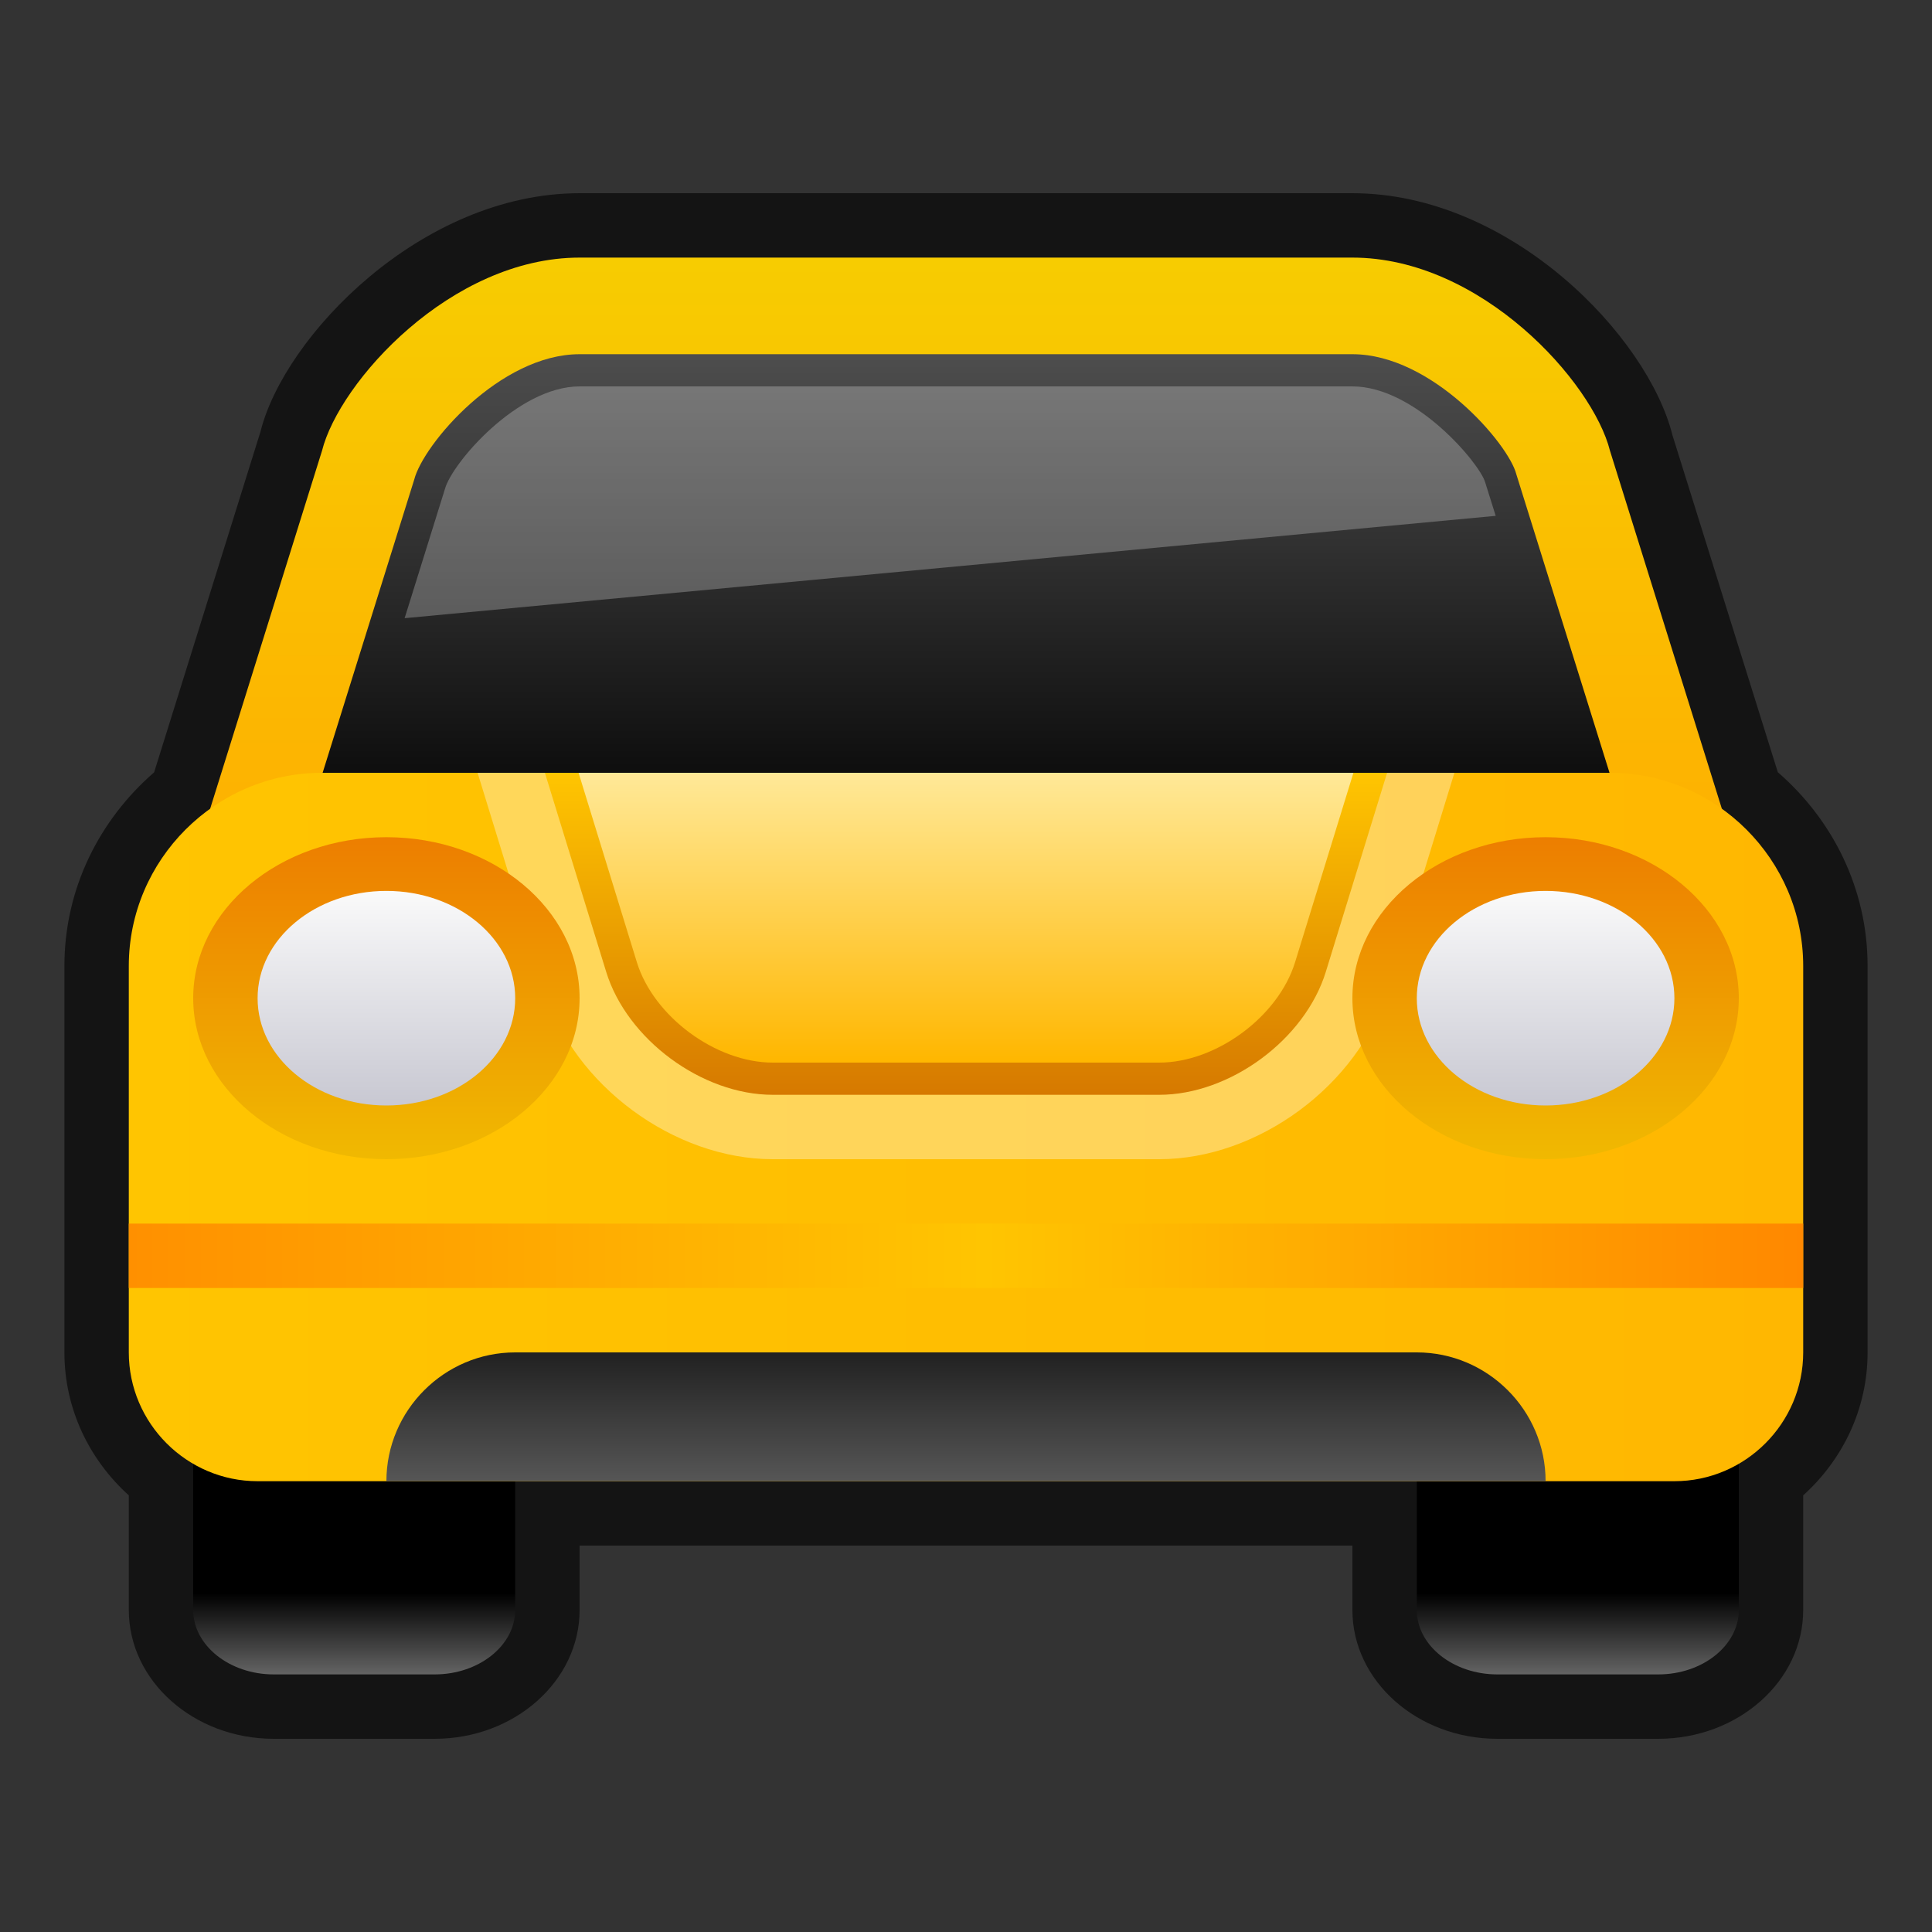 <?xml version="1.0" encoding="UTF-8" standalone="no"?>
<!DOCTYPE svg PUBLIC "-//W3C//DTD SVG 1.1 Tiny//EN" "http://www.w3.org/Graphics/SVG/1.1/DTD/svg11-tiny.dtd">
<svg xmlns="http://www.w3.org/2000/svg" xmlns:xlink="http://www.w3.org/1999/xlink" baseProfile="tiny" height="30" viewBox="0 0 30 30" width="30">
<rect x="0" y="0" width="30" height="30" fill="#333333" stroke="none"/>
<g>
<rect fill="none" height="30" width="30"/>
<path d="M27.606,11.991l-1.636-5.233C25.588,5.226,23.461,3,21,3H9C6.539,3,4.412,5.226,4.045,6.702l-1.652,5.291  C1.547,12.727,1,13.795,1,15v6c0,0.883,0.391,1.67,1,2.22V25c0,1.103,1.01,2,2.25,2h2.5C7.99,27,9,26.103,9,25v-1h12v1  c0,1.103,1.01,2,2.25,2h2.5c1.24,0,2.25-0.897,2.25-2v-1.78c0.609-0.55,1-1.337,1-2.22v-6C29,13.795,28.453,12.725,27.606,11.991z" fill-opacity="0.6" stroke-opacity="0.6"/>
<linearGradient gradientUnits="userSpaceOnUse" id="SVGID_1_" x1="5.5" x2="5.5" y1="22" y2="26">
<stop offset="0" style="stop-color:#000000"/>
<stop offset="0.685" style="stop-color:#000000"/>
<stop offset="1" style="stop-color:#646464"/>
</linearGradient>
<path d="M3,22v3c0,0.55,0.563,1,1.25,1h2.5C7.438,26,8,25.55,8,25v-3H3z" fill="url(#SVGID_1_)"/>
<linearGradient gradientUnits="userSpaceOnUse" id="SVGID_2_" x1="24.5" x2="24.5" y1="22" y2="26">
<stop offset="0" style="stop-color:#000000"/>
<stop offset="0.685" style="stop-color:#000000"/>
<stop offset="1" style="stop-color:#646464"/>
</linearGradient>
<path d="M22,22v3c0,0.55,0.563,1,1.25,1h2.5c0.688,0,1.25-0.45,1.25-1v-3H22z" fill="url(#SVGID_2_)"/>
<linearGradient gradientUnits="userSpaceOnUse" id="SVGID_3_" x1="14.999" x2="14.999" y1="4.062" y2="14.942">
<stop offset="0" style="stop-color:#F7CC01"/>
<stop offset="1" style="stop-color:#FFAB01"/>
</linearGradient>
<path d="M27.5,15L25,7c-0.267-1.067-2-3-4-3H9C7,4,5.267,5.933,5,7l-2.5,8H27.5z" fill="url(#SVGID_3_)"/>
<linearGradient gradientUnits="userSpaceOnUse" id="SVGID_4_" x1="15.001" x2="15.001" y1="5.545" y2="13.458">
<stop offset="0" style="stop-color:#4D4D4D"/>
<stop offset="1" style="stop-color:#000000"/>
</linearGradient>
<path d="M4.541,13.5l1.891-6.053C6.572,6.899,7.762,5.5,9,5.5h12c1.238,0,2.428,1.399,2.545,1.863  l1.916,6.137H4.541z" fill="url(#SVGID_4_)"/>
<linearGradient gradientUnits="userSpaceOnUse" id="SVGID_5_" x1="2" x2="28" y1="17.5" y2="17.5">
<stop offset="0" style="stop-color:#FFC501"/>
<stop offset="1" style="stop-color:#FFB701"/>
</linearGradient>
<path d="M25,12H5c-1.65,0-3,1.35-3,3v6c0,1.1,0.9,2,2,2h22c1.1,0,2-0.9,2-2v-6C28,13.35,26.65,12,25,12z" fill="url(#SVGID_5_)"/>
<path d="M7.416,12l1.04,3.383C8.908,16.85,10.465,18,12,18h6c1.535,0,3.092-1.15,3.544-2.617  L22.584,12H7.416z" fill="#FFFFFF" fill-opacity="0.35" stroke-opacity="0.35"/>
<linearGradient gradientUnits="userSpaceOnUse" id="SVGID_6_" x1="6" x2="6" y1="18" y2="13.001">
<stop offset="0" style="stop-color:#F0B901"/>
<stop offset="1" style="stop-color:#ED7E00"/>
</linearGradient>
<path d="M6,18c-1.654,0-3-1.121-3-2.5S4.346,13,6,13s3,1.121,3,2.5S7.654,18,6,18L6,18z" fill="url(#SVGID_6_)"/>
<linearGradient gradientUnits="userSpaceOnUse" id="SVGID_7_" x1="6" x2="6" y1="13.834" y2="17.166">
<stop offset="0" style="stop-color:#FAFAFA"/>
<stop offset="1" style="stop-color:#C8C8D2"/>
</linearGradient>
<ellipse cx="6" cy="15.5" fill="url(#SVGID_7_)" rx="2" ry="1.666"/>
<linearGradient gradientUnits="userSpaceOnUse" id="SVGID_8_" x1="24" x2="24" y1="18" y2="13.001">
<stop offset="0" style="stop-color:#F0B901"/>
<stop offset="1" style="stop-color:#ED7E00"/>
</linearGradient>
<path d="M24,18c-1.654,0-3-1.121-3-2.5s1.346-2.5,3-2.5s3,1.121,3,2.5S25.654,18,24,18L24,18z" fill="url(#SVGID_8_)"/>
<linearGradient gradientUnits="userSpaceOnUse" id="SVGID_9_" x1="24" x2="24" y1="13.834" y2="17.166">
<stop offset="0" style="stop-color:#FAFAFA"/>
<stop offset="1" style="stop-color:#C8C8D2"/>
</linearGradient>
<ellipse cx="24" cy="15.5" fill="url(#SVGID_9_)" rx="2" ry="1.666"/>
<linearGradient gradientUnits="userSpaceOnUse" id="SVGID_10_" x1="2" x2="28" y1="19.5" y2="19.5">
<stop offset="0" style="stop-color:#FF9000"/>
<stop offset="0.511" style="stop-color:#FFC501"/>
<stop offset="1" style="stop-color:#FF8800"/>
</linearGradient>
<rect fill="url(#SVGID_10_)" height="1" width="26" x="2" y="19"/>
<linearGradient gradientUnits="userSpaceOnUse" id="SVGID_11_" x1="15.001" x2="15.001" y1="17" y2="12.001">
<stop offset="0" style="stop-color:#D67900"/>
<stop offset="1" style="stop-color:#FFC501"/>
</linearGradient>
<path d="M8.461,12l0.951,3.088C9.735,16.14,10.9,17,12,17h6c1.1,0,2.265-0.86,2.588-1.912L21.539,12H8.461z" fill="url(#SVGID_11_)"/>
<linearGradient gradientUnits="userSpaceOnUse" id="SVGID_12_" x1="14.999" x2="14.999" y1="12.062" y2="16.438">
<stop offset="0" style="stop-color:#FFE896"/>
<stop offset="1" style="stop-color:#FFB701"/>
</linearGradient>
<path d="M8.984,12l0.905,2.941C10.15,15.786,11.116,16.5,12,16.5h6c0.884,0,1.85-0.714,2.11-1.559L21.016,12  H8.984z" fill="url(#SVGID_12_)"/>
<path d="M23.225,8.01l-0.164-0.523C22.977,7.199,21.979,6,21,6H9C8.035,6,7.01,7.203,6.908,7.596  L6.283,9.599L23.225,8.01z" fill="#FFFFFF" fill-opacity="0.25" stroke-opacity="0.25"/>
<linearGradient gradientUnits="userSpaceOnUse" id="SVGID_13_" x1="15.001" x2="15.001" y1="23" y2="21">
<stop offset="0" style="stop-color:#565656"/>
<stop offset="1" style="stop-color:#212121"/>
</linearGradient>
<path d="M22,21H8c-1.1,0-2,0.9-2,2h18C24,21.9,23.1,21,22,21z" fill="url(#SVGID_13_)"/>
<rect fill="none" height="30" width="30"/>
</g>
</svg>
